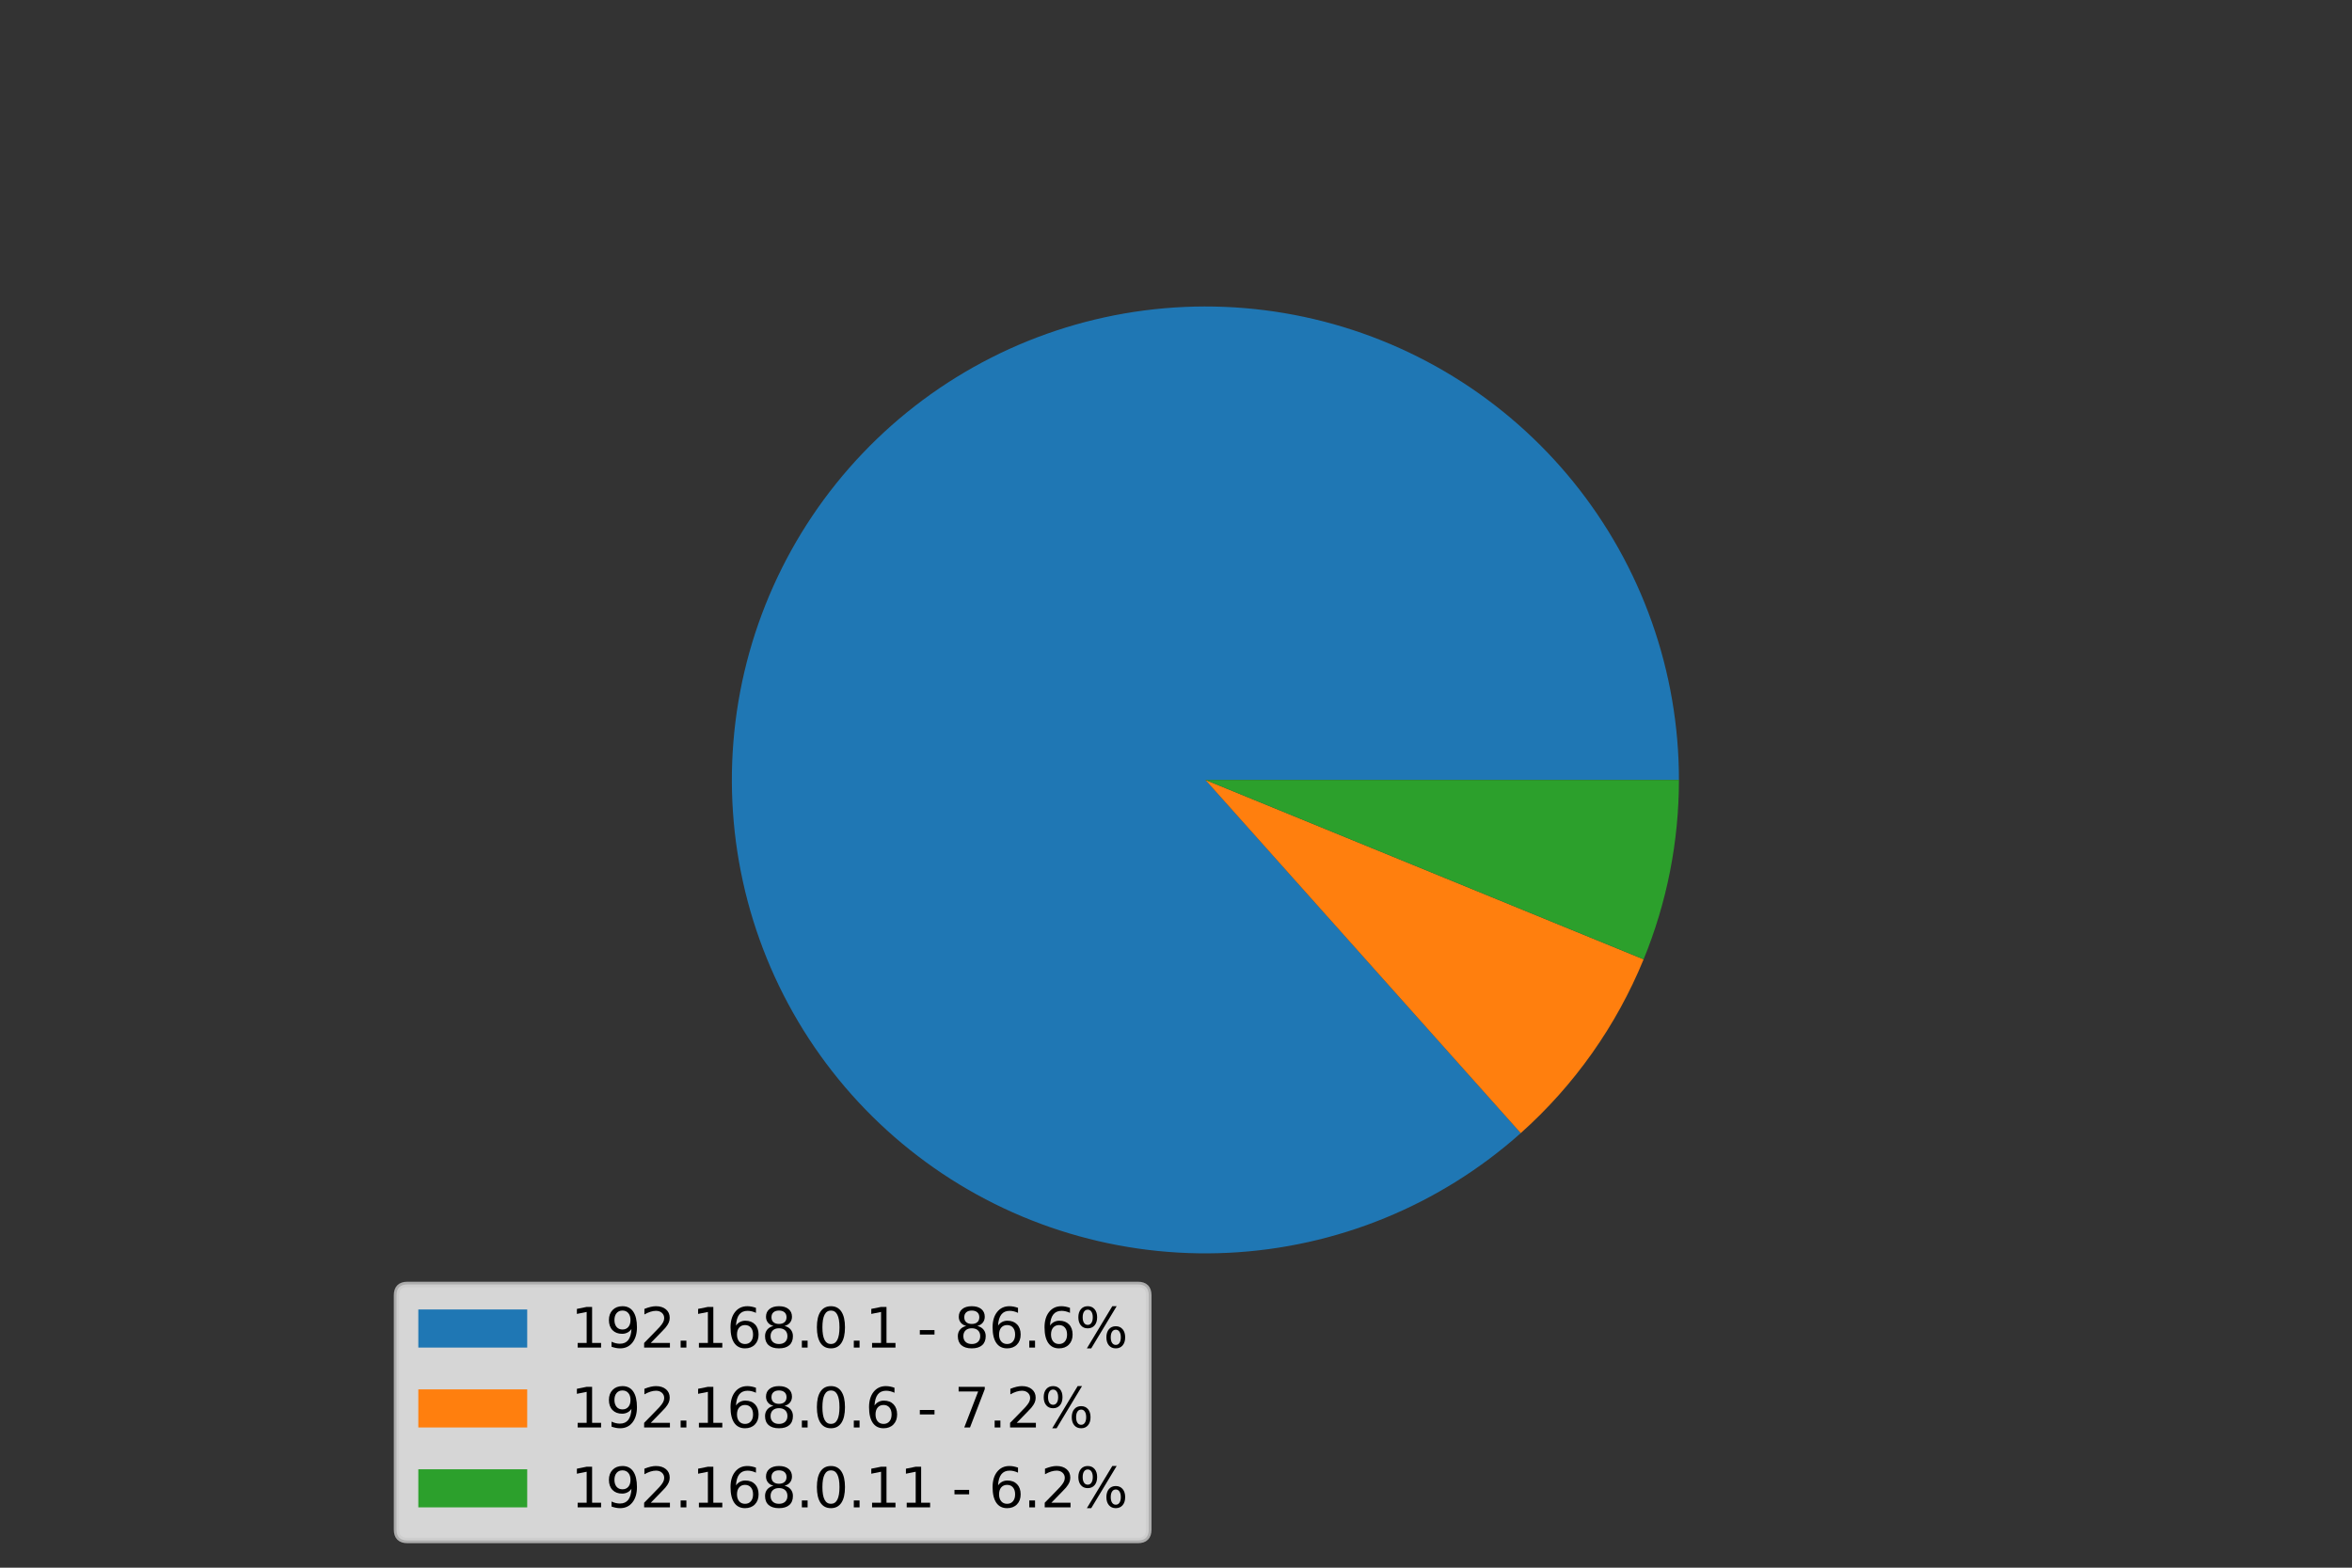<?xml version="1.0" encoding="utf-8" standalone="no"?>
<!DOCTYPE svg PUBLIC "-//W3C//DTD SVG 1.1//EN"
  "http://www.w3.org/Graphics/SVG/1.1/DTD/svg11.dtd">
<svg height="288pt" version="1.1" viewBox="0 0 432 288" width="432pt" xmlns="http://www.w3.org/2000/svg" xmlns:xlink="http://www.w3.org/1999/xlink">
 <rect x="0" y="0" width="432" height="288" fill="#333333" stroke="none"/>
 <defs>
  <style type="text/css">*{stroke-linecap:butt;stroke-linejoin:round;}</style>
 </defs>
 <g id="figure_1">
  <g id="patch_1">
   <path d="M 0 288 
L 432 288 
L 432 0 
L 0 0 
z
" style="fill:none;"/>
  </g>
  <g id="axes_1">
   <g id="patch_2">
    <path d="M 308.376 143.28 
C 308.376 133.397 306.692 123.586 303.395 114.269 
C 300.099 104.952 295.238 96.265 289.023 88.581 
C 282.807 80.897 275.327 74.328 266.905 69.158 
C 258.482 63.987 249.24 60.289 239.575 58.224 
C 229.91 56.159 219.964 55.756 210.164 57.033 
C 200.364 58.31 190.852 61.247 182.039 65.72 
C 173.226 70.192 165.24 76.135 158.423 83.291 
C 151.607 90.447 146.059 98.712 142.02 107.732 
C 137.981 116.752 135.508 126.395 134.709 136.245 
C 133.91 146.096 134.795 156.011 137.327 165.564 
C 139.859 175.117 144.001 184.169 149.575 192.331 
C 155.148 200.492 162.073 207.644 170.049 213.479 
C 178.026 219.314 186.939 223.747 196.405 226.587 
C 205.871 229.427 215.752 230.633 225.624 230.153 
C 235.495 229.673 245.213 227.514 254.359 223.769 
C 263.505 220.024 271.946 214.748 279.319 208.166 
L 221.4 143.28 
L 308.376 143.28 
z
" style="fill:#1f77b4;"/>
   </g>
   <g id="patch_3">
    <path d="M 279.319 208.166 
C 284.227 203.785 288.623 198.86 292.421 193.487 
C 296.22 188.114 299.396 182.328 301.889 176.239 
L 221.4 143.28 
L 279.319 208.166 
z
" style="fill:#ff7f0e;"/>
   </g>
   <g id="patch_4">
    <path d="M 301.889 176.239 
C 304.026 171.021 305.65 165.608 306.739 160.075 
C 307.828 154.543 308.376 148.918 308.376 143.28 
L 221.4 143.28 
L 301.889 176.239 
z
" style="fill:#2ca02c;"/>
   </g>
   <g id="matplotlib.axis_1"/>
   <g id="matplotlib.axis_2"/>
   <g id="legend_1">
    <g id="patch_5">
     <path d="M 74.834 283 
L 209 283 
Q 211 283 211 281 
L 211 237.966 
Q 211 235.966 209 235.966 
L 74.834 235.966 
Q 72.834 235.966 72.834 237.966 
L 72.834 281 
Q 72.834 283 74.834 283 
z
" style="fill:#ffffff;opacity:0.8;stroke:#cccccc;stroke-linejoin:miter;"/>
    </g>
    <g id="patch_6">
     <path d="M 76.834 247.564 
L 96.834 247.564 
L 96.834 240.564 
L 76.834 240.564 
z
" style="fill:#1f77b4;"/>
    </g>
    <g id="text_1">
     <!-- 192.168.0.1 - 86.6% -->
     <g transform="translate(104.834 247.564)scale(0.1 -0.1)">
      <defs>
       <path d="M 794 531 
L 1825 531 
L 1825 4091 
L 703 3866 
L 703 4441 
L 1819 4666 
L 2450 4666 
L 2450 531 
L 3481 531 
L 3481 0 
L 794 0 
L 794 531 
z
" id="DejaVuSans-31" transform="scale(0.016)"/>
       <path d="M 703 97 
L 703 672 
Q 941 559 1184 500 
Q 1428 441 1663 441 
Q 2288 441 2617 861 
Q 2947 1281 2994 2138 
Q 2813 1869 2534 1725 
Q 2256 1581 1919 1581 
Q 1219 1581 811 2004 
Q 403 2428 403 3163 
Q 403 3881 828 4315 
Q 1253 4750 1959 4750 
Q 2769 4750 3195 4129 
Q 3622 3509 3622 2328 
Q 3622 1225 3098 567 
Q 2575 -91 1691 -91 
Q 1453 -91 1209 -44 
Q 966 3 703 97 
z
M 1959 2075 
Q 2384 2075 2632 2365 
Q 2881 2656 2881 3163 
Q 2881 3666 2632 3958 
Q 2384 4250 1959 4250 
Q 1534 4250 1286 3958 
Q 1038 3666 1038 3163 
Q 1038 2656 1286 2365 
Q 1534 2075 1959 2075 
z
" id="DejaVuSans-39" transform="scale(0.016)"/>
       <path d="M 1228 531 
L 3431 531 
L 3431 0 
L 469 0 
L 469 531 
Q 828 903 1448 1529 
Q 2069 2156 2228 2338 
Q 2531 2678 2651 2914 
Q 2772 3150 2772 3378 
Q 2772 3750 2511 3984 
Q 2250 4219 1831 4219 
Q 1534 4219 1204 4116 
Q 875 4013 500 3803 
L 500 4441 
Q 881 4594 1212 4672 
Q 1544 4750 1819 4750 
Q 2544 4750 2975 4387 
Q 3406 4025 3406 3419 
Q 3406 3131 3298 2873 
Q 3191 2616 2906 2266 
Q 2828 2175 2409 1742 
Q 1991 1309 1228 531 
z
" id="DejaVuSans-32" transform="scale(0.016)"/>
       <path d="M 684 794 
L 1344 794 
L 1344 0 
L 684 0 
L 684 794 
z
" id="DejaVuSans-2e" transform="scale(0.016)"/>
       <path d="M 2113 2584 
Q 1688 2584 1439 2293 
Q 1191 2003 1191 1497 
Q 1191 994 1439 701 
Q 1688 409 2113 409 
Q 2538 409 2786 701 
Q 3034 994 3034 1497 
Q 3034 2003 2786 2293 
Q 2538 2584 2113 2584 
z
M 3366 4563 
L 3366 3988 
Q 3128 4100 2886 4159 
Q 2644 4219 2406 4219 
Q 1781 4219 1451 3797 
Q 1122 3375 1075 2522 
Q 1259 2794 1537 2939 
Q 1816 3084 2150 3084 
Q 2853 3084 3261 2657 
Q 3669 2231 3669 1497 
Q 3669 778 3244 343 
Q 2819 -91 2113 -91 
Q 1303 -91 875 529 
Q 447 1150 447 2328 
Q 447 3434 972 4092 
Q 1497 4750 2381 4750 
Q 2619 4750 2861 4703 
Q 3103 4656 3366 4563 
z
" id="DejaVuSans-36" transform="scale(0.016)"/>
       <path d="M 2034 2216 
Q 1584 2216 1326 1975 
Q 1069 1734 1069 1313 
Q 1069 891 1326 650 
Q 1584 409 2034 409 
Q 2484 409 2743 651 
Q 3003 894 3003 1313 
Q 3003 1734 2745 1975 
Q 2488 2216 2034 2216 
z
M 1403 2484 
Q 997 2584 770 2862 
Q 544 3141 544 3541 
Q 544 4100 942 4425 
Q 1341 4750 2034 4750 
Q 2731 4750 3128 4425 
Q 3525 4100 3525 3541 
Q 3525 3141 3298 2862 
Q 3072 2584 2669 2484 
Q 3125 2378 3379 2068 
Q 3634 1759 3634 1313 
Q 3634 634 3220 271 
Q 2806 -91 2034 -91 
Q 1263 -91 848 271 
Q 434 634 434 1313 
Q 434 1759 690 2068 
Q 947 2378 1403 2484 
z
M 1172 3481 
Q 1172 3119 1398 2916 
Q 1625 2713 2034 2713 
Q 2441 2713 2670 2916 
Q 2900 3119 2900 3481 
Q 2900 3844 2670 4047 
Q 2441 4250 2034 4250 
Q 1625 4250 1398 4047 
Q 1172 3844 1172 3481 
z
" id="DejaVuSans-38" transform="scale(0.016)"/>
       <path d="M 2034 4250 
Q 1547 4250 1301 3770 
Q 1056 3291 1056 2328 
Q 1056 1369 1301 889 
Q 1547 409 2034 409 
Q 2525 409 2770 889 
Q 3016 1369 3016 2328 
Q 3016 3291 2770 3770 
Q 2525 4250 2034 4250 
z
M 2034 4750 
Q 2819 4750 3233 4129 
Q 3647 3509 3647 2328 
Q 3647 1150 3233 529 
Q 2819 -91 2034 -91 
Q 1250 -91 836 529 
Q 422 1150 422 2328 
Q 422 3509 836 4129 
Q 1250 4750 2034 4750 
z
" id="DejaVuSans-30" transform="scale(0.016)"/>
       <path id="DejaVuSans-20" transform="scale(0.016)"/>
       <path d="M 313 2009 
L 1997 2009 
L 1997 1497 
L 313 1497 
L 313 2009 
z
" id="DejaVuSans-2d" transform="scale(0.016)"/>
       <path d="M 4653 2053 
Q 4381 2053 4226 1822 
Q 4072 1591 4072 1178 
Q 4072 772 4226 539 
Q 4381 306 4653 306 
Q 4919 306 5073 539 
Q 5228 772 5228 1178 
Q 5228 1588 5073 1820 
Q 4919 2053 4653 2053 
z
M 4653 2450 
Q 5147 2450 5437 2106 
Q 5728 1763 5728 1178 
Q 5728 594 5436 251 
Q 5144 -91 4653 -91 
Q 4153 -91 3862 251 
Q 3572 594 3572 1178 
Q 3572 1766 3864 2108 
Q 4156 2450 4653 2450 
z
M 1428 4353 
Q 1159 4353 1004 4120 
Q 850 3888 850 3481 
Q 850 3069 1003 2837 
Q 1156 2606 1428 2606 
Q 1700 2606 1854 2837 
Q 2009 3069 2009 3481 
Q 2009 3884 1853 4118 
Q 1697 4353 1428 4353 
z
M 4250 4750 
L 4750 4750 
L 1831 -91 
L 1331 -91 
L 4250 4750 
z
M 1428 4750 
Q 1922 4750 2215 4408 
Q 2509 4066 2509 3481 
Q 2509 2891 2217 2550 
Q 1925 2209 1428 2209 
Q 931 2209 642 2551 
Q 353 2894 353 3481 
Q 353 4063 643 4406 
Q 934 4750 1428 4750 
z
" id="DejaVuSans-25" transform="scale(0.016)"/>
      </defs>
      <use xlink:href="#DejaVuSans-31"/>
      <use x="63.623" xlink:href="#DejaVuSans-39"/>
      <use x="127.246" xlink:href="#DejaVuSans-32"/>
      <use x="190.869" xlink:href="#DejaVuSans-2e"/>
      <use x="222.656" xlink:href="#DejaVuSans-31"/>
      <use x="286.279" xlink:href="#DejaVuSans-36"/>
      <use x="349.902" xlink:href="#DejaVuSans-38"/>
      <use x="413.525" xlink:href="#DejaVuSans-2e"/>
      <use x="445.312" xlink:href="#DejaVuSans-30"/>
      <use x="508.936" xlink:href="#DejaVuSans-2e"/>
      <use x="540.723" xlink:href="#DejaVuSans-31"/>
      <use x="604.346" xlink:href="#DejaVuSans-20"/>
      <use x="636.133" xlink:href="#DejaVuSans-2d"/>
      <use x="672.217" xlink:href="#DejaVuSans-20"/>
      <use x="704.004" xlink:href="#DejaVuSans-38"/>
      <use x="767.627" xlink:href="#DejaVuSans-36"/>
      <use x="831.25" xlink:href="#DejaVuSans-2e"/>
      <use x="863.037" xlink:href="#DejaVuSans-36"/>
      <use x="926.66" xlink:href="#DejaVuSans-25"/>
     </g>
    </g>
    <g id="patch_7">
     <path d="M 76.834 262.242 
L 96.834 262.242 
L 96.834 255.242 
L 76.834 255.242 
z
" style="fill:#ff7f0e;"/>
    </g>
    <g id="text_2">
     <!-- 192.168.0.6 - 7.2% -->
     <g transform="translate(104.834 262.242)scale(0.1 -0.1)">
      <defs>
       <path d="M 525 4666 
L 3525 4666 
L 3525 4397 
L 1831 0 
L 1172 0 
L 2766 4134 
L 525 4134 
L 525 4666 
z
" id="DejaVuSans-37" transform="scale(0.016)"/>
      </defs>
      <use xlink:href="#DejaVuSans-31"/>
      <use x="63.623" xlink:href="#DejaVuSans-39"/>
      <use x="127.246" xlink:href="#DejaVuSans-32"/>
      <use x="190.869" xlink:href="#DejaVuSans-2e"/>
      <use x="222.656" xlink:href="#DejaVuSans-31"/>
      <use x="286.279" xlink:href="#DejaVuSans-36"/>
      <use x="349.902" xlink:href="#DejaVuSans-38"/>
      <use x="413.525" xlink:href="#DejaVuSans-2e"/>
      <use x="445.312" xlink:href="#DejaVuSans-30"/>
      <use x="508.936" xlink:href="#DejaVuSans-2e"/>
      <use x="540.723" xlink:href="#DejaVuSans-36"/>
      <use x="604.346" xlink:href="#DejaVuSans-20"/>
      <use x="636.133" xlink:href="#DejaVuSans-2d"/>
      <use x="672.217" xlink:href="#DejaVuSans-20"/>
      <use x="704.004" xlink:href="#DejaVuSans-37"/>
      <use x="767.627" xlink:href="#DejaVuSans-2e"/>
      <use x="799.414" xlink:href="#DejaVuSans-32"/>
      <use x="863.037" xlink:href="#DejaVuSans-25"/>
     </g>
    </g>
    <g id="patch_8">
     <path d="M 76.834 276.92 
L 96.834 276.92 
L 96.834 269.92 
L 76.834 269.92 
z
" style="fill:#2ca02c;"/>
    </g>
    <g id="text_3">
     <!-- 192.168.0.11 - 6.2% -->
     <g transform="translate(104.834 276.92)scale(0.1 -0.1)">
      <use xlink:href="#DejaVuSans-31"/>
      <use x="63.623" xlink:href="#DejaVuSans-39"/>
      <use x="127.246" xlink:href="#DejaVuSans-32"/>
      <use x="190.869" xlink:href="#DejaVuSans-2e"/>
      <use x="222.656" xlink:href="#DejaVuSans-31"/>
      <use x="286.279" xlink:href="#DejaVuSans-36"/>
      <use x="349.902" xlink:href="#DejaVuSans-38"/>
      <use x="413.525" xlink:href="#DejaVuSans-2e"/>
      <use x="445.312" xlink:href="#DejaVuSans-30"/>
      <use x="508.936" xlink:href="#DejaVuSans-2e"/>
      <use x="540.723" xlink:href="#DejaVuSans-31"/>
      <use x="604.346" xlink:href="#DejaVuSans-31"/>
      <use x="667.969" xlink:href="#DejaVuSans-20"/>
      <use x="699.756" xlink:href="#DejaVuSans-2d"/>
      <use x="735.84" xlink:href="#DejaVuSans-20"/>
      <use x="767.627" xlink:href="#DejaVuSans-36"/>
      <use x="831.25" xlink:href="#DejaVuSans-2e"/>
      <use x="863.037" xlink:href="#DejaVuSans-32"/>
      <use x="926.66" xlink:href="#DejaVuSans-25"/>
     </g>
    </g>
   </g>
  </g>
 </g>
</svg>
